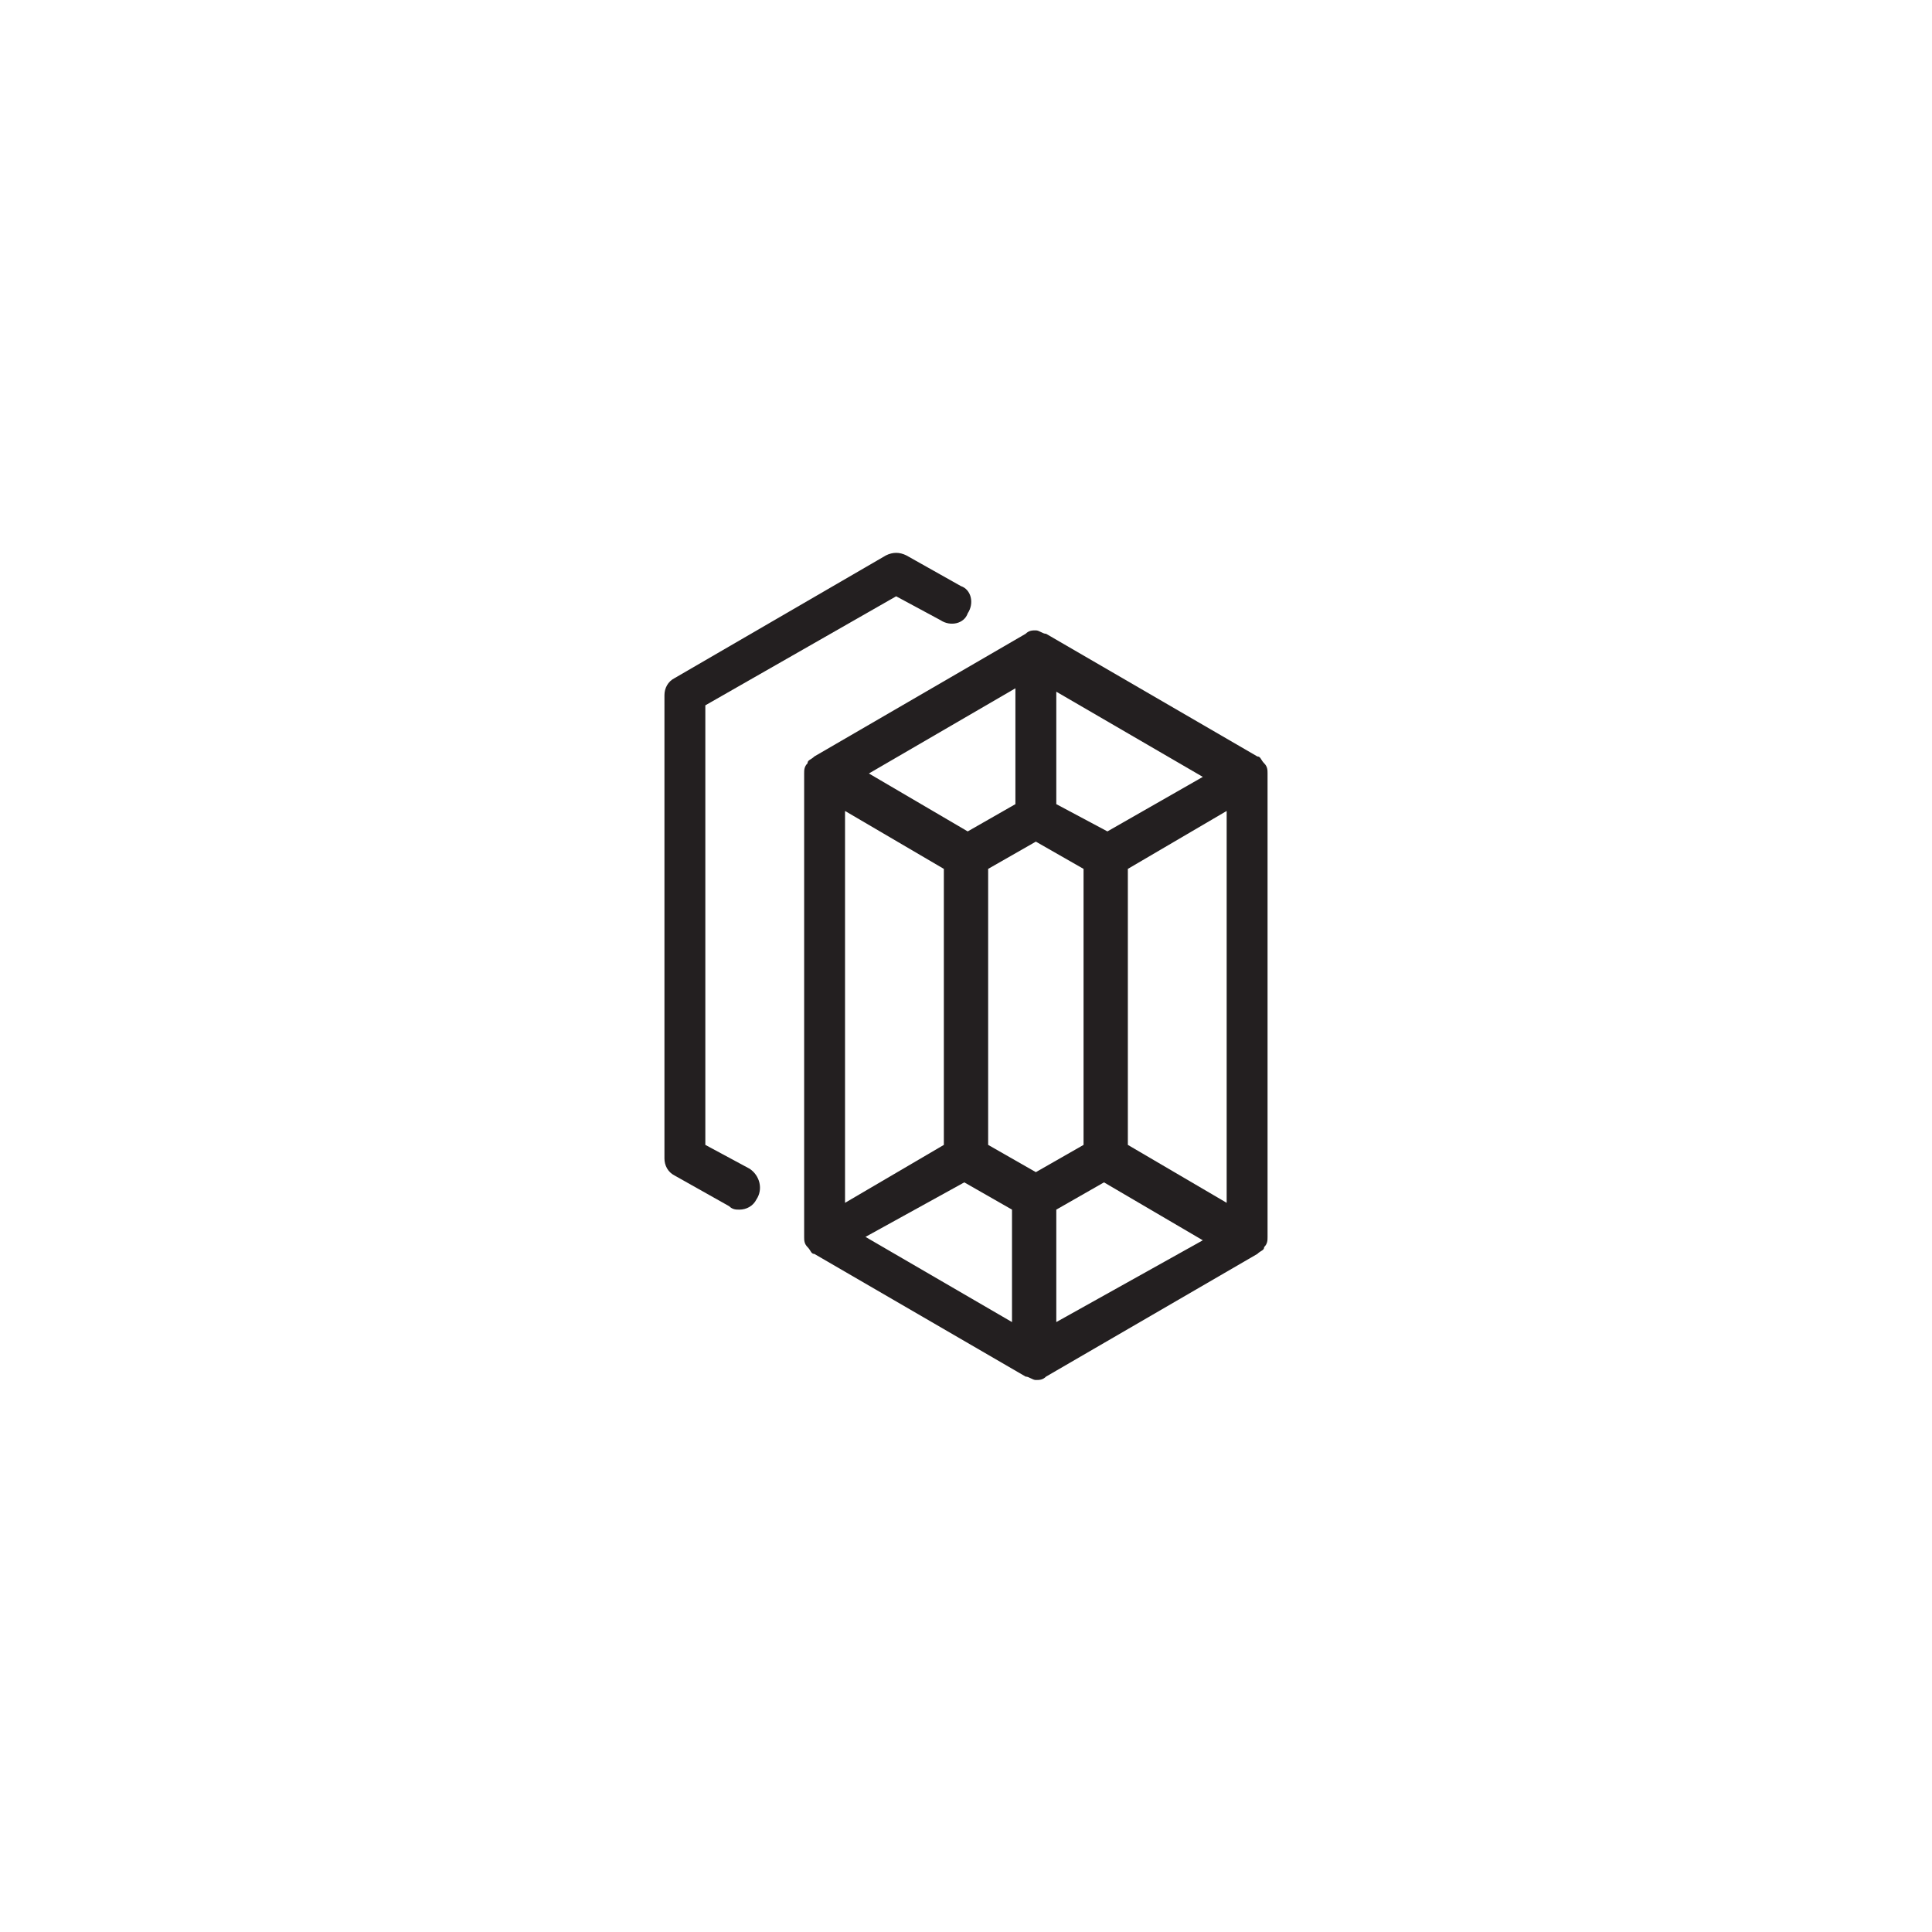 <?xml version="1.0" encoding="utf-8"?>
<!-- Generator: Adobe Illustrator 19.1.0, SVG Export Plug-In . SVG Version: 6.00 Build 0)  -->
<svg version="1.1" id="Layer_1" xmlns="http://www.w3.org/2000/svg" xmlns:xlink="http://www.w3.org/1999/xlink" x="0px" y="0px"
	 viewBox="0 0 56.7 56.7" style="enable-background:new 0 0 56.7 56.7;" xml:space="preserve">
<style type="text/css">
	.st0{fill:#231F20;}
	.st1{clip-path:url(#SVGID_2_);fill:#FFFFFF;}
	.st2{clip-path:url(#SVGID_2_);fill:#003E7E;}
	.st3{clip-path:url(#SVGID_2_);fill-rule:evenodd;clip-rule:evenodd;fill:#FFFFFF;}
	.st4{fill:#EFC10B;}
	.st5{fill:#D7D1CA;}
	.st6{opacity:0.9;clip-path:url(#SVGID_4_);}
	.st7{clip-path:url(#SVGID_6_);fill:none;stroke:#EAEFF2;stroke-miterlimit:10;}
	.st8{clip-path:url(#SVGID_8_);fill-rule:evenodd;clip-rule:evenodd;fill:#74A333;}
	.st9{clip-path:url(#SVGID_8_);fill:none;stroke:#FFFFFF;stroke-linejoin:bevel;stroke-miterlimit:10;}
	.st10{clip-path:url(#SVGID_8_);fill-rule:evenodd;clip-rule:evenodd;fill:#BEB7B3;}
	.st11{clip-path:url(#SVGID_8_);fill-rule:evenodd;clip-rule:evenodd;fill:#DAD6D3;}
	.st12{clip-path:url(#SVGID_8_);fill-rule:evenodd;clip-rule:evenodd;fill:#E1E776;}
	.st13{clip-path:url(#SVGID_8_);fill:#BFD22B;}
	.st14{fill:#554742;}
	.st15{fill:#877B77;}
	.st16{fill:#BEB7B3;}
	.st17{fill:#F1EEE8;}
	.st18{fill:#F7F5F1;}
	.st19{fill:#E1E776;}
	.st20{fill:#D0DC70;}
	.st21{fill:#BFD22B;}
	.st22{fill:#74A333;}
	.st23{fill:#EAEFF2;}
	.st24{fill:#58B6E7;}
	.st25{fill:#3A84B6;}
	.st26{fill:#003E7E;}
	.st27{fill:#DAD6D3;}
	.st28{fill:none;stroke:#231F20;stroke-width:1.5;stroke-linecap:round;stroke-miterlimit:10;}
	.st29{fill:none;stroke:#231F20;stroke-width:1.5;stroke-miterlimit:10;}
</style>
<g>
	<path class="st0" d="M33.1,33.6v-8.1l2.9-1.7v11.5L33.1,33.6z M31,35.5l1.4-0.8l2.9,1.7L31,38.8L31,35.5z M28.3,34.7l1.4,0.8l0,3.3
		l-4.3-2.5L28.3,34.7z M29.8,23.6l-1.4,0.8l-2.9-1.7l4.3-2.5L29.8,23.6z M30.4,34.4L29,33.6v-8.1l1.4-0.8l1.4,0.8v8.1L30.4,34.4z
		 M32.5,24.4L31,23.6l0-3.3l4.3,2.5L32.5,24.4z M24.8,23.8l2.9,1.7v8.1l-2.9,1.7V23.8z M37.2,22.7C37.2,22.7,37.2,22.7,37.2,22.7
		c0-0.1,0-0.2-0.1-0.3c-0.1-0.1-0.1-0.2-0.2-0.2c0,0,0,0,0,0l-6.2-3.6c0,0,0,0,0,0c-0.1,0-0.2-0.1-0.3-0.1c-0.1,0-0.2,0-0.3,0.1
		c0,0,0,0,0,0l-6.2,3.6c0,0,0,0,0,0c-0.1,0.1-0.2,0.1-0.2,0.2c-0.1,0.1-0.1,0.2-0.1,0.3c0,0,0,0,0,0v13.6c0,0,0,0,0,0
		c0,0.1,0,0.2,0.1,0.3c0.1,0.1,0.1,0.2,0.2,0.2l6.2,3.6c0,0,0,0,0,0c0.1,0,0.2,0.1,0.3,0.1c0.1,0,0.2,0,0.3-0.1c0,0,0,0,0,0l6.2-3.6
		c0.1-0.1,0.2-0.1,0.2-0.2c0.1-0.1,0.1-0.2,0.1-0.3c0,0,0,0,0,0V22.7z"/>
	<path class="st0" d="M22,34.3l-1.3-0.7V20.7l5.6-3.2l1.3,0.7c0.3,0.2,0.7,0.1,0.8-0.2c0.2-0.3,0.1-0.7-0.2-0.8l-1.6-0.9
		c-0.2-0.1-0.4-0.1-0.6,0l-6.2,3.6c-0.2,0.1-0.3,0.3-0.3,0.5V34c0,0.2,0.1,0.4,0.3,0.5l1.6,0.9c0.1,0.1,0.2,0.1,0.3,0.1
		c0.2,0,0.4-0.1,0.5-0.3C22.4,34.9,22.3,34.5,22,34.3"/>
</g>
</svg>

